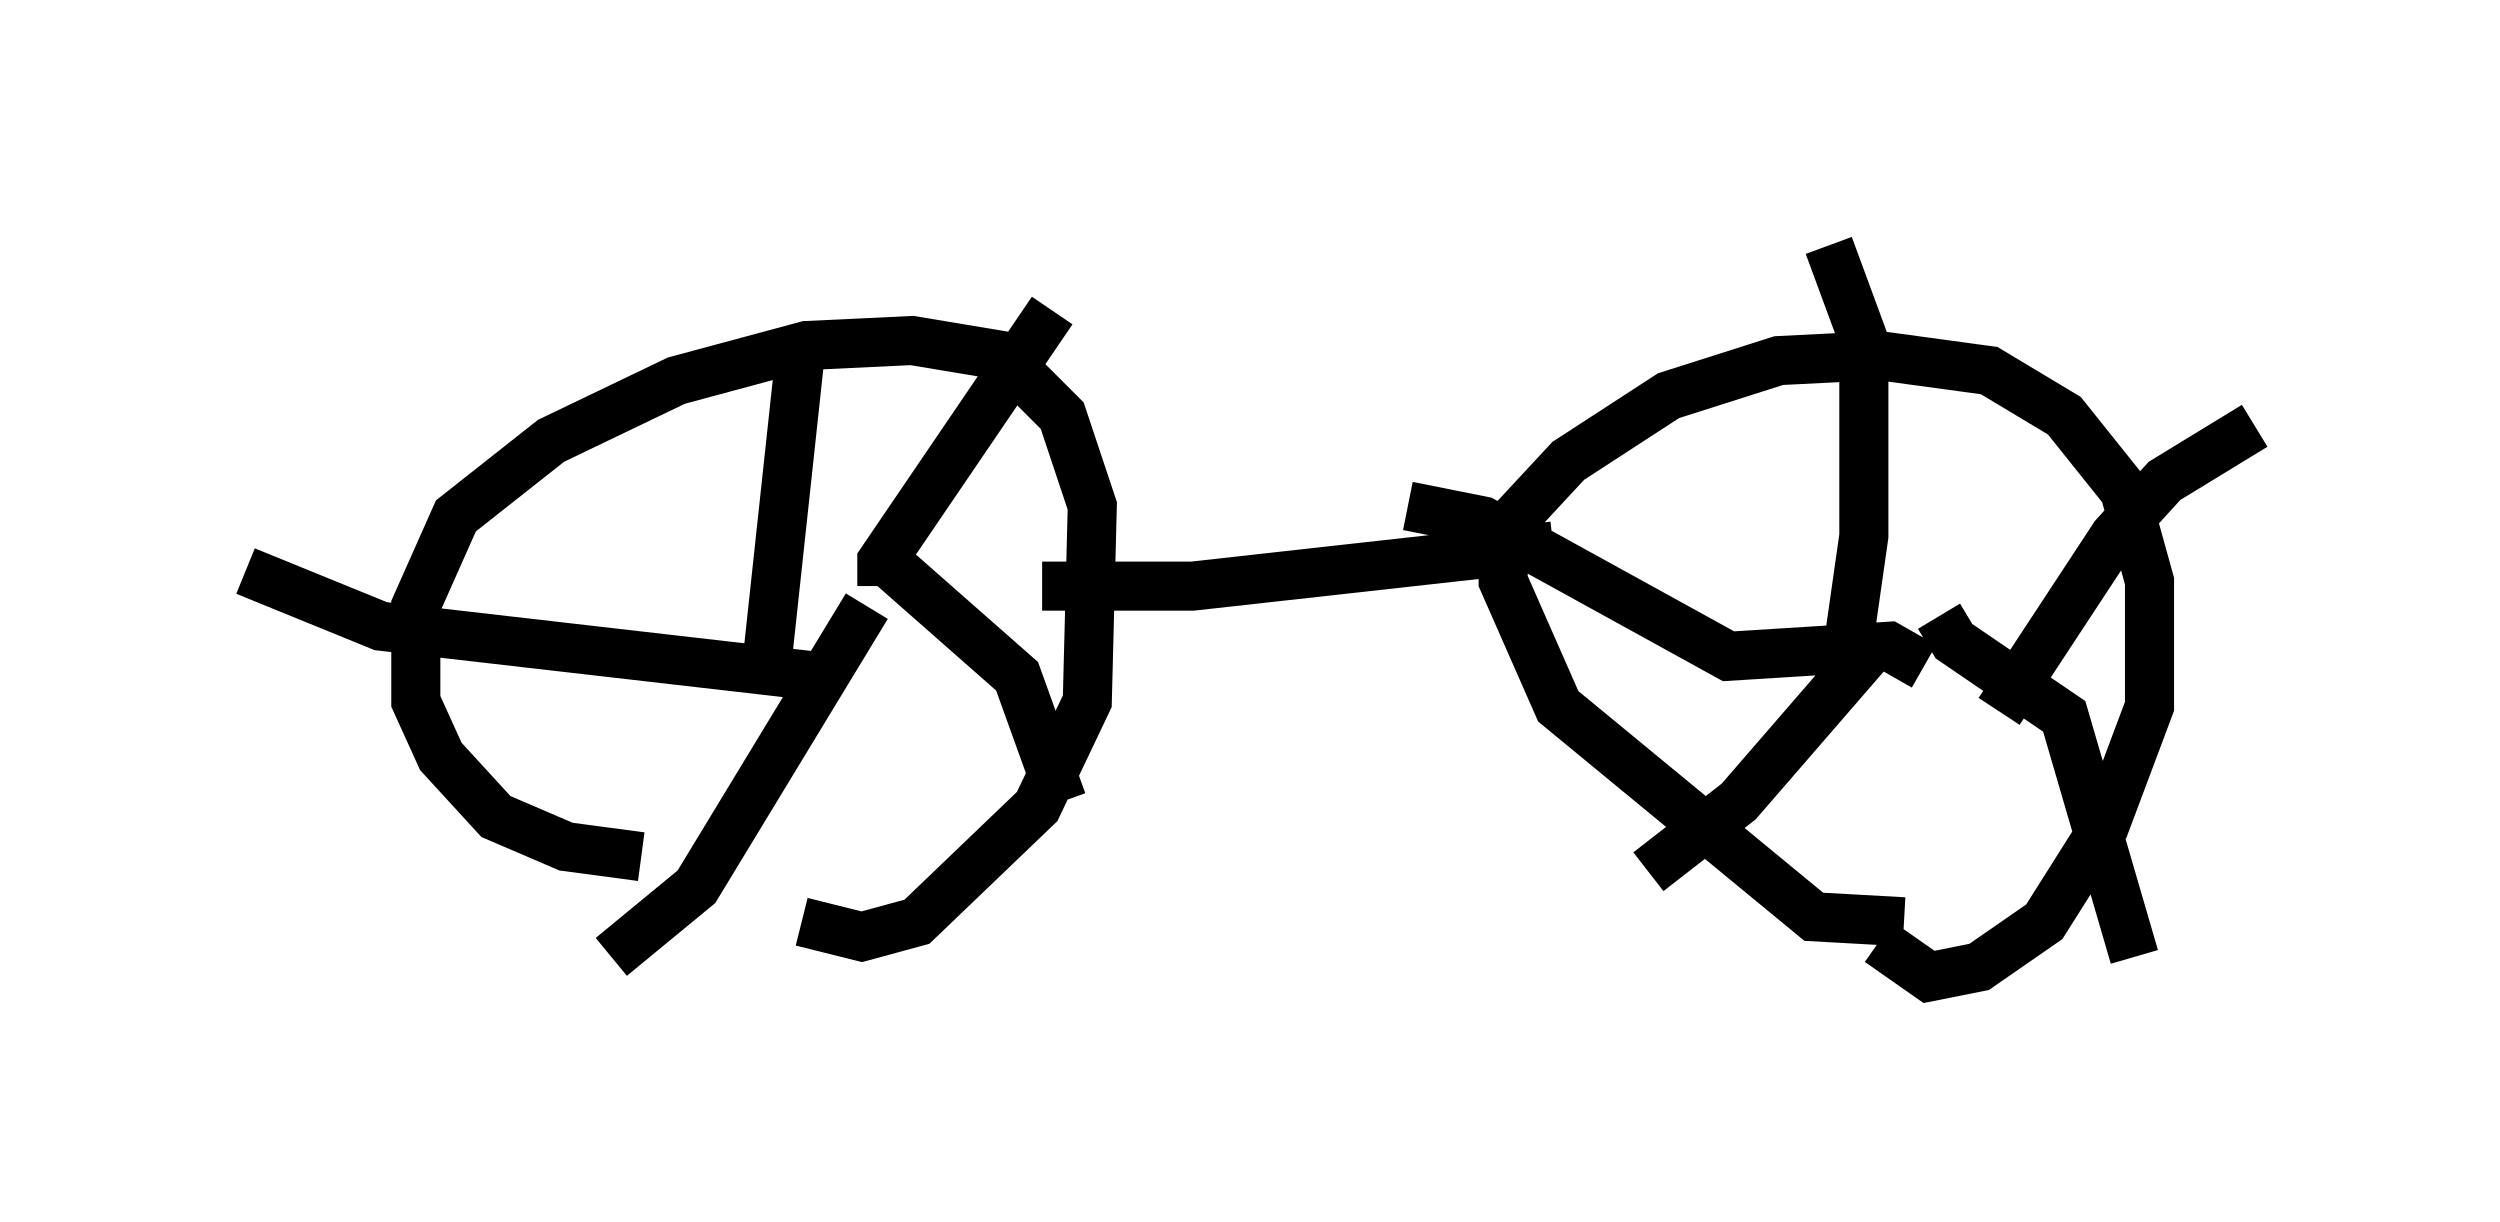 <?xml version="1.0" encoding="utf-8" ?>
<svg baseProfile="full" height="24.904" version="1.1" width="50.936" xmlns="http://www.w3.org/2000/svg" xmlns:ev="http://www.w3.org/2001/xml-events" xmlns:xlink="http://www.w3.org/1999/xlink"><defs /><rect fill="white" height="24.904" width="50.936" x="0" y="0" /><path d="M15.821, 17.25 m-2.756, 0.204 l-1.531, -0.204 -1.429, -0.613 l-1.123, -1.225 -0.51, -1.123 l0.0, -1.94 0.817, -1.838 l1.94, -1.531 2.552, -1.225 l2.654, -0.715 2.144, -0.102 l1.838, 0.306 1.225, 1.225 l0.613, 1.838 -0.102, 3.981 l-1.021, 2.144 -2.45, 2.348 l-1.123, 0.306 -1.225, -0.306 m-0.715, -5.206 l0.715, -6.635 m1.633, 5.002 l0.0, -0.51 3.471, -5.104 m-3.267, 5.206 l2.552, 2.246 0.919, 2.552 m-3.981, -3.981 l-3.471, 5.717 -1.735, 1.429 m4.185, -5.717 l-8.881, -1.021 -2.756, -1.123 m33.79, 7.146 l-1.838, -0.102 -5.206, -4.288 l-1.123, -2.552 0.0, -1.021 l1.327, -1.429 2.042, -1.327 l2.246, -0.715 2.042, -0.102 l2.246, 0.306 1.531, 0.919 l1.225, 1.531 0.51, 1.838 l0.0, 2.552 -0.919, 2.45 l-1.225, 1.94 -1.327, 0.919 l-1.021, 0.204 -1.021, -0.715 m-0.715, -5.41 l0.408, -2.858 0.0, -3.981 l-0.715, -1.94 m1.94, 8.575 l-0.715, -0.408 -3.267, 0.204 l-5.002, -2.756 -1.531, -0.306 m9.392, 2.96 l-2.654, 3.063 -1.838, 1.429 m5.921, -5.206 l0.306, 0.51 2.246, 1.531 l1.429, 4.9 m-2.756, -5.002 l2.348, -3.573 1.021, -1.123 l1.838, -1.123 m-14.292, 2.45 l-7.35, 0.817 -3.063, 0.0 " fill="none" stroke="black" stroke-width="1" /></svg>